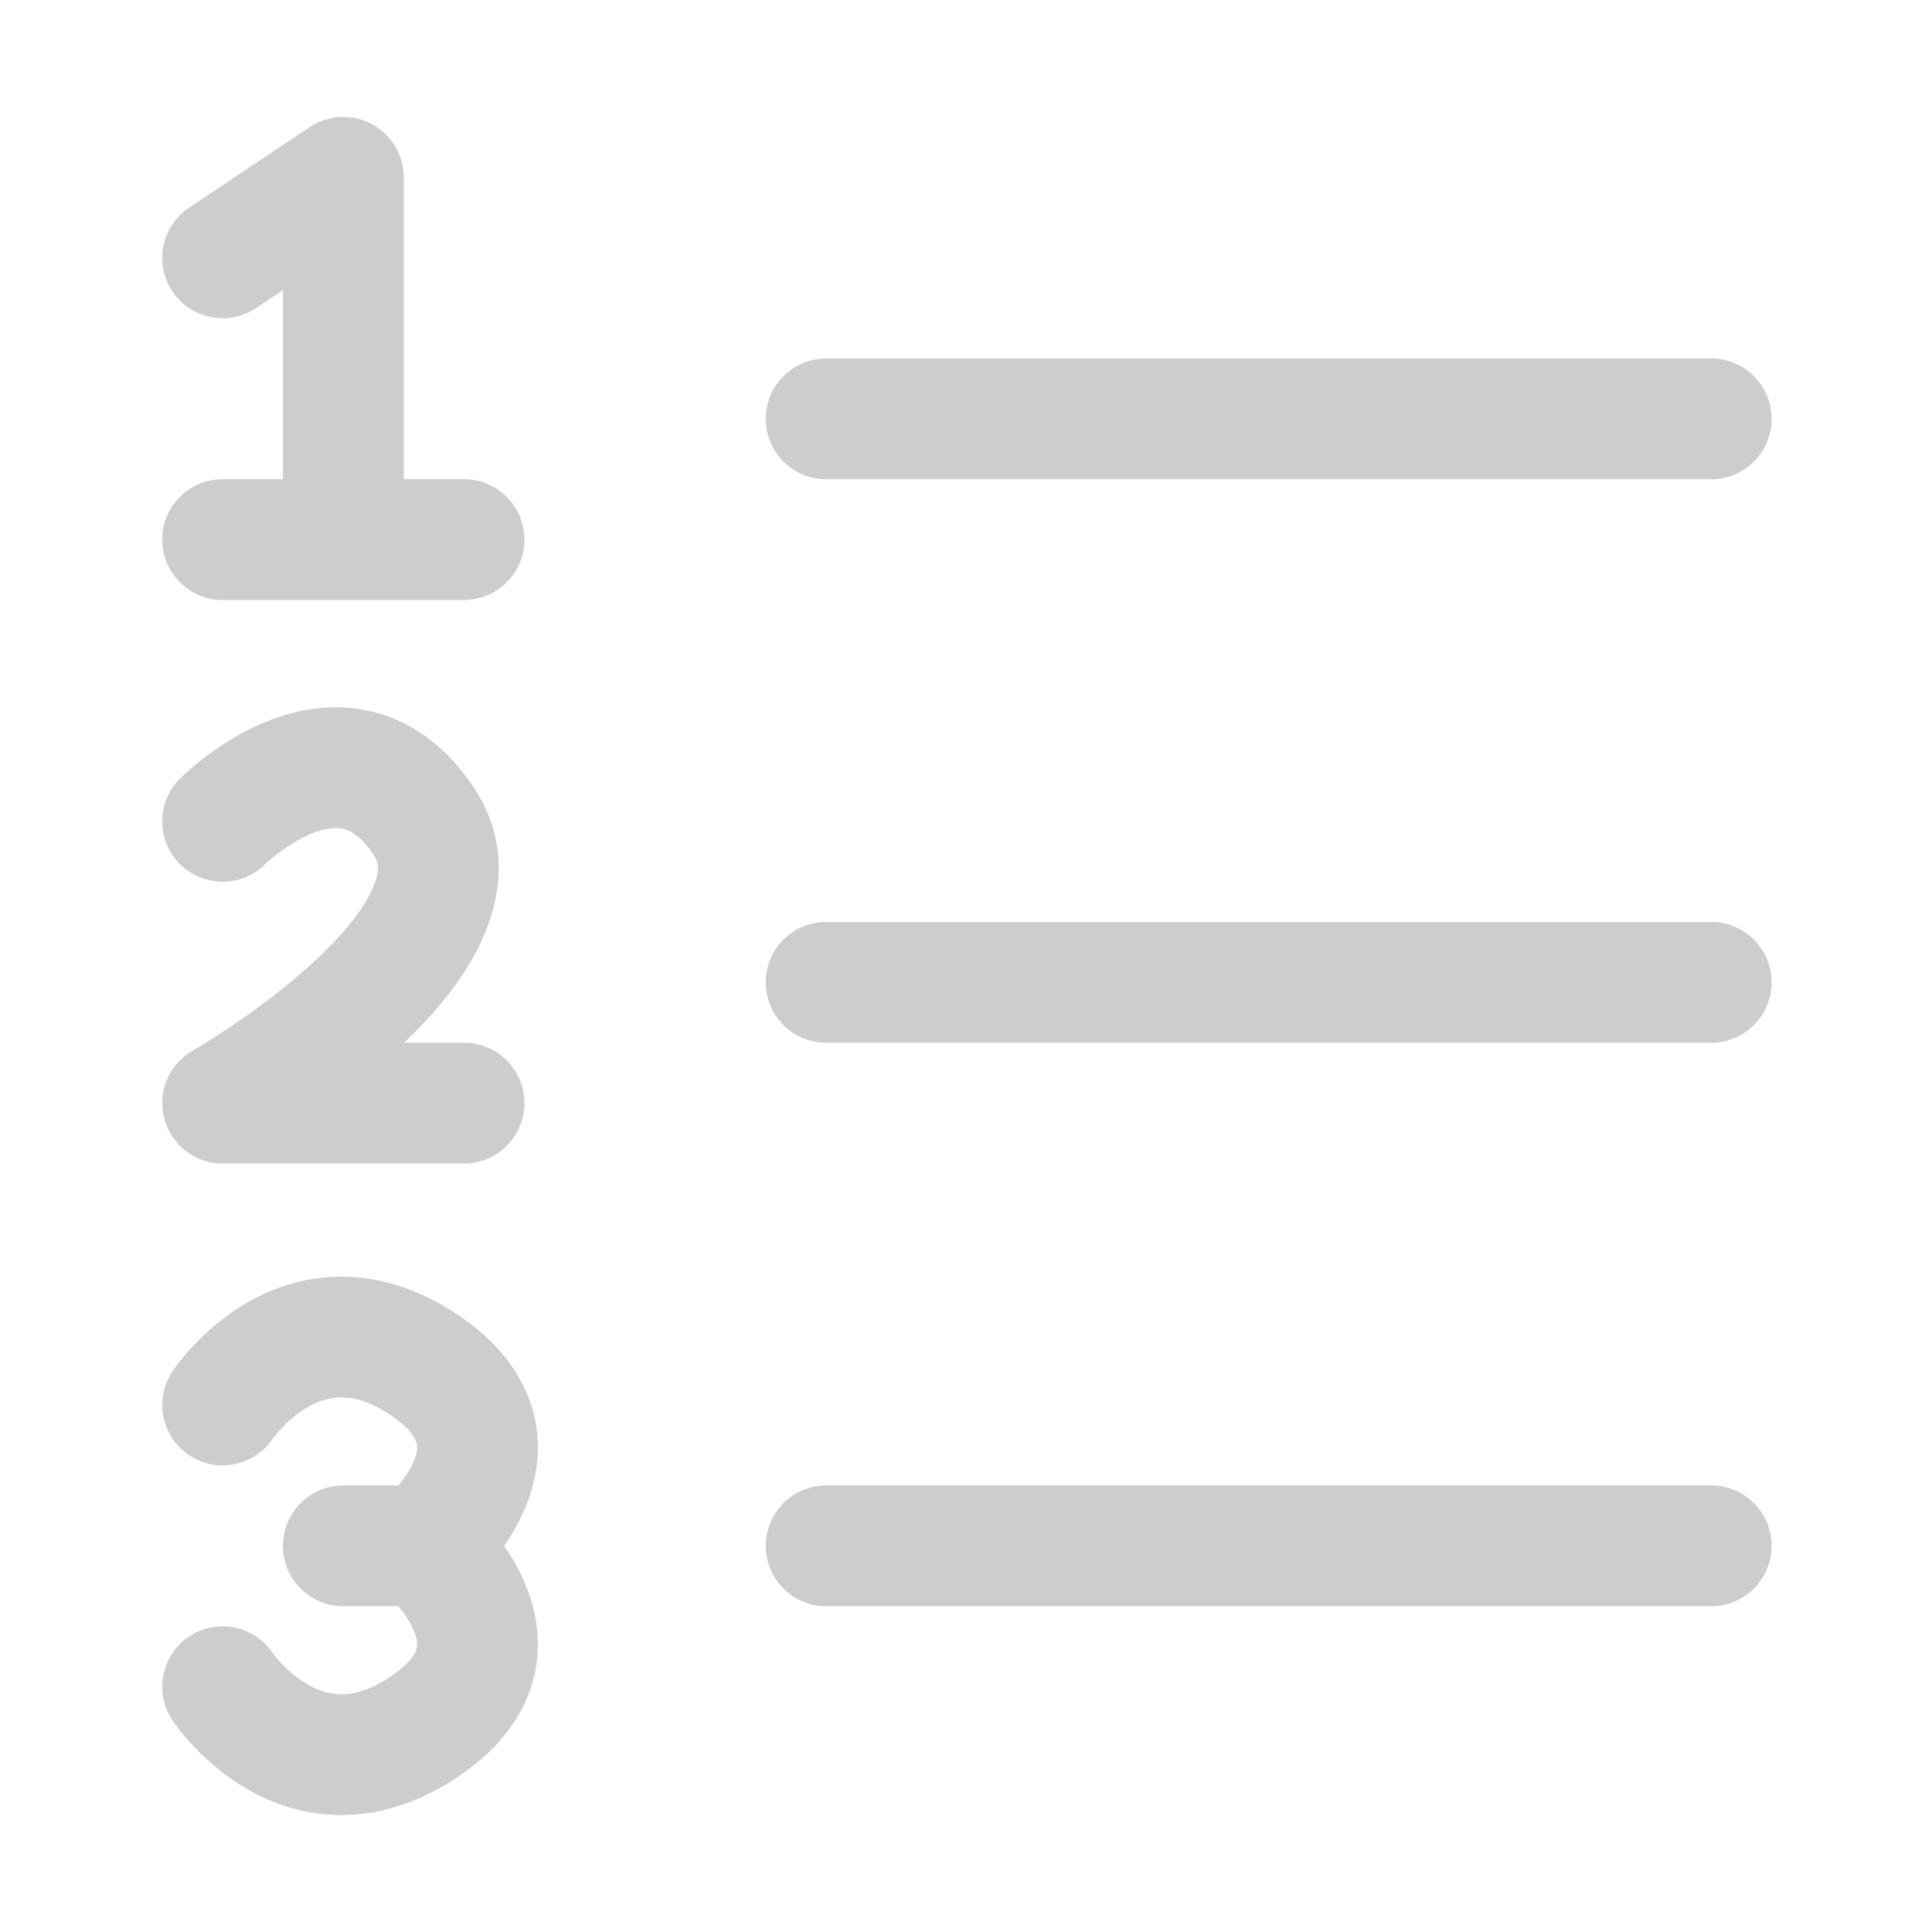 <?xml version="1.0" standalone="no"?><!DOCTYPE svg PUBLIC "-//W3C//DTD SVG 1.1//EN" "http://www.w3.org/Graphics/SVG/1.1/DTD/svg11.dtd"><svg t="1734665724572" class="icon" viewBox="0 0 1024 1024" version="1.1" xmlns="http://www.w3.org/2000/svg" p-id="51475" xmlns:xlink="http://www.w3.org/1999/xlink" width="16" height="16"><path d="M242.381 696.711c13.97 9.317 24.653 20.004 31.9 32.09 10.595 17.664 13.116 37 8.737 55.984-2.796 12.122-8.151 23.336-15.314 33.793l-0.522 0.755 0.522 0.756c6.988 10.201 12.255 21.124 15.105 32.907l0.209 0.885c4.379 18.984 1.858 38.32-8.736 55.985-7.248 12.085-17.932 22.773-31.9 32.09-24.926 16.623-50.67 22.743-75.611 18.977-19.785-2.988-37.2-11.778-52.307-24.285a131.906 131.906 0 0 1-16.523-16.343 116.587 116.587 0 0 1-4.065-5.07l-0.68-0.91-0.443-0.608-0.592-0.827-0.344-0.493-0.305-0.447-0.138-0.205c-9.8-14.707-5.823-34.574 8.884-44.374 14.56-9.702 34.177-5.901 44.077 8.446l0.232 0.333 0.423 0.57 0.446 0.578 0.499 0.626 0.55 0.67 0.296 0.35a68.372 68.372 0 0 0 8.497 8.408c6.786 5.618 13.93 9.223 21.049 10.298 8.86 1.338 18.609-0.98 30.543-8.939 6.467-4.313 10.444-8.292 12.526-11.762 1.734-2.892 2.045-5.277 1.26-8.682-0.96-4.16-3.555-9.18-7.418-14.331a70.675 70.675 0 0 0-2.05-2.604l-29.215 0.001c-17.673 0-32-14.327-32-32 0-17.496 14.042-31.713 31.47-31.995l0.53-0.005 29.215 0.002a70.674 70.674 0 0 0 2.05-2.604c3.863-5.152 6.458-10.172 7.417-14.331 0.786-3.405 0.475-5.79-1.26-8.682-2.08-3.47-6.058-7.45-12.525-11.762-11.934-7.96-21.682-10.277-30.543-8.94-7.118 1.076-14.262 4.682-21.048 10.3a68.376 68.376 0 0 0-8.498 8.407l-0.577 0.691-0.525 0.649-0.472 0.602-0.502 0.665-0.18 0.245 0.107-0.161c-9.8 14.707-29.667 18.684-44.374 8.884s-18.684-29.667-8.884-44.374l0.285-0.422 0.502-0.723 0.591-0.827 0.68-0.927a114.932 114.932 0 0 1 4.509-5.661 131.91 131.91 0 0 1 16.523-16.344c15.106-12.507 32.522-21.298 52.306-24.286 24.941-3.766 50.686 2.354 75.611 18.977zM907 787.333c17.673 0 32 14.327 32 32 0 17.497-14.042 31.713-31.47 31.996l-0.53 0.004H437.865c-17.673 0-32-14.327-32-32 0-17.496 14.042-31.713 31.47-31.995l0.53-0.005H907zM197.734 377.285c21.07 5.27 39.278 18.932 53.517 40.3 13.627 20.449 16.29 43.757 9.313 67.034-7.069 23.581-23.254 45.99-46.34 68.048h31.722c17.673 0 32 14.327 32 32 0 17.496-14.042 31.713-31.47 31.995l-0.53 0.005h-128.09c-0.405-0.002-0.81-0.012-1.213-0.03a31.823 31.823 0 0 1-16.418-5.357 31.771 31.771 0 0 1-7.433-6.9 31.88 31.88 0 0 1-5.962-12.44l-0.043-0.186a31.863 31.863 0 0 1-0.644-10.146c0.006-0.047 0.01-0.095 0.015-0.142a31.789 31.789 0 0 1 3.884-12.378 31.807 31.807 0 0 1 10.795-11.434c0.443-0.282 0.894-0.554 1.351-0.814l0.857-0.5 1.098-0.65 1.234-0.742 1.62-0.986 1.485-0.913 0.76-0.471 1.55-0.97 1.592-1.006 1.634-1.043 1.672-1.078 0.85-0.553 1.727-1.13c12.466-8.204 24.924-17.261 36.428-26.818 0.483-0.4 0.962-0.801 1.438-1.201l1.419-1.2 1.399-1.198c0.463-0.398 0.923-0.797 1.38-1.195l1.359-1.192 1.34-1.19 1.318-1.187 1.299-1.184 1.277-1.18 1.257-1.177 1.236-1.172 0.61-0.585 1.204-1.167 0.594-0.582 1.172-1.16c0.387-0.386 0.77-0.771 1.15-1.156l1.127-1.15a176.692 176.692 0 0 0 8.676-9.562l0.91-1.096 0.886-1.089a114.988 114.988 0 0 0 5.521-7.41l0.689-1.027c3.493-5.281 5.966-10.215 7.303-14.678 1.719-5.732 1.31-9.3-1.266-13.168-5.753-8.633-10.869-12.47-15.788-13.701-6.958-1.74-17.297 1.295-28.73 8.648a95.903 95.903 0 0 0-9.898 7.317l-0.718 0.613-0.34 0.294-0.636 0.561-0.296 0.267-0.78 0.717-0.263 0.25-0.289 0.283c-12.521 12.127-32.503 12.007-44.878-0.362-12.5-12.494-12.503-32.755-0.01-45.255l0.513-0.505 0.63-0.606 0.746-0.703 0.275-0.255c0.311-0.289 0.632-0.583 0.963-0.883l1.018-0.914a159.421 159.421 0 0 1 19.344-14.648c10.389-6.681 21.337-11.997 32.883-15.386 15.261-4.481 30.757-5.332 45.995-1.52zM907 488.667c17.673 0 32 14.327 32 32 0 17.496-14.042 31.713-31.47 31.995l-0.53 0.005H437.865c-17.673 0-32-14.327-32-32 0-17.497 14.042-31.713 31.47-31.996l0.53-0.004H907zM183.858 62.054l0.167 0.01a32.302 32.302 0 0 1 0.736 0.056l0.122 0.012a31.78 31.78 0 0 1 12.549 3.843 31.79 31.79 0 0 1 9.772 8.34 31.914 31.914 0 0 1 5.32 10.136l0.018 0.06a31.863 31.863 0 0 1 1.432 9.849L213.973 254h31.973c17.673 0 32 14.327 32 32 0 17.496-14.042 31.713-31.47 31.996l-0.53 0.004H118c-17.673 0-32-14.327-32-32 0-17.496 14.042-31.713 31.47-31.996L118 254h31.973V153.807l-14.217 9.482c-14.703 9.806-34.572 5.836-44.378-8.867-9.708-14.556-5.915-34.174 8.429-44.08l0.437-0.297 63.634-42.441a31.889 31.889 0 0 1 7.688-3.874l0.088-0.029c0.136-0.047 0.272-0.092 0.409-0.137l0.059-0.019c0.132-0.043 0.264-0.084 0.397-0.125l0.118-0.037a30.31 30.31 0 0 1 0.606-0.178l0.145-0.04 0.37-0.102 0.063-0.015a31.895 31.895 0 0 1 10.037-0.994zM907 190c17.673 0 32 14.327 32 32 0 17.496-14.042 31.713-31.47 31.996L907 254H437.865c-17.673 0-32-14.327-32-32 0-17.496 14.042-31.713 31.47-31.996l0.53-0.004H907z" p-id="51476" fill="#cdcdcd"></path></svg>